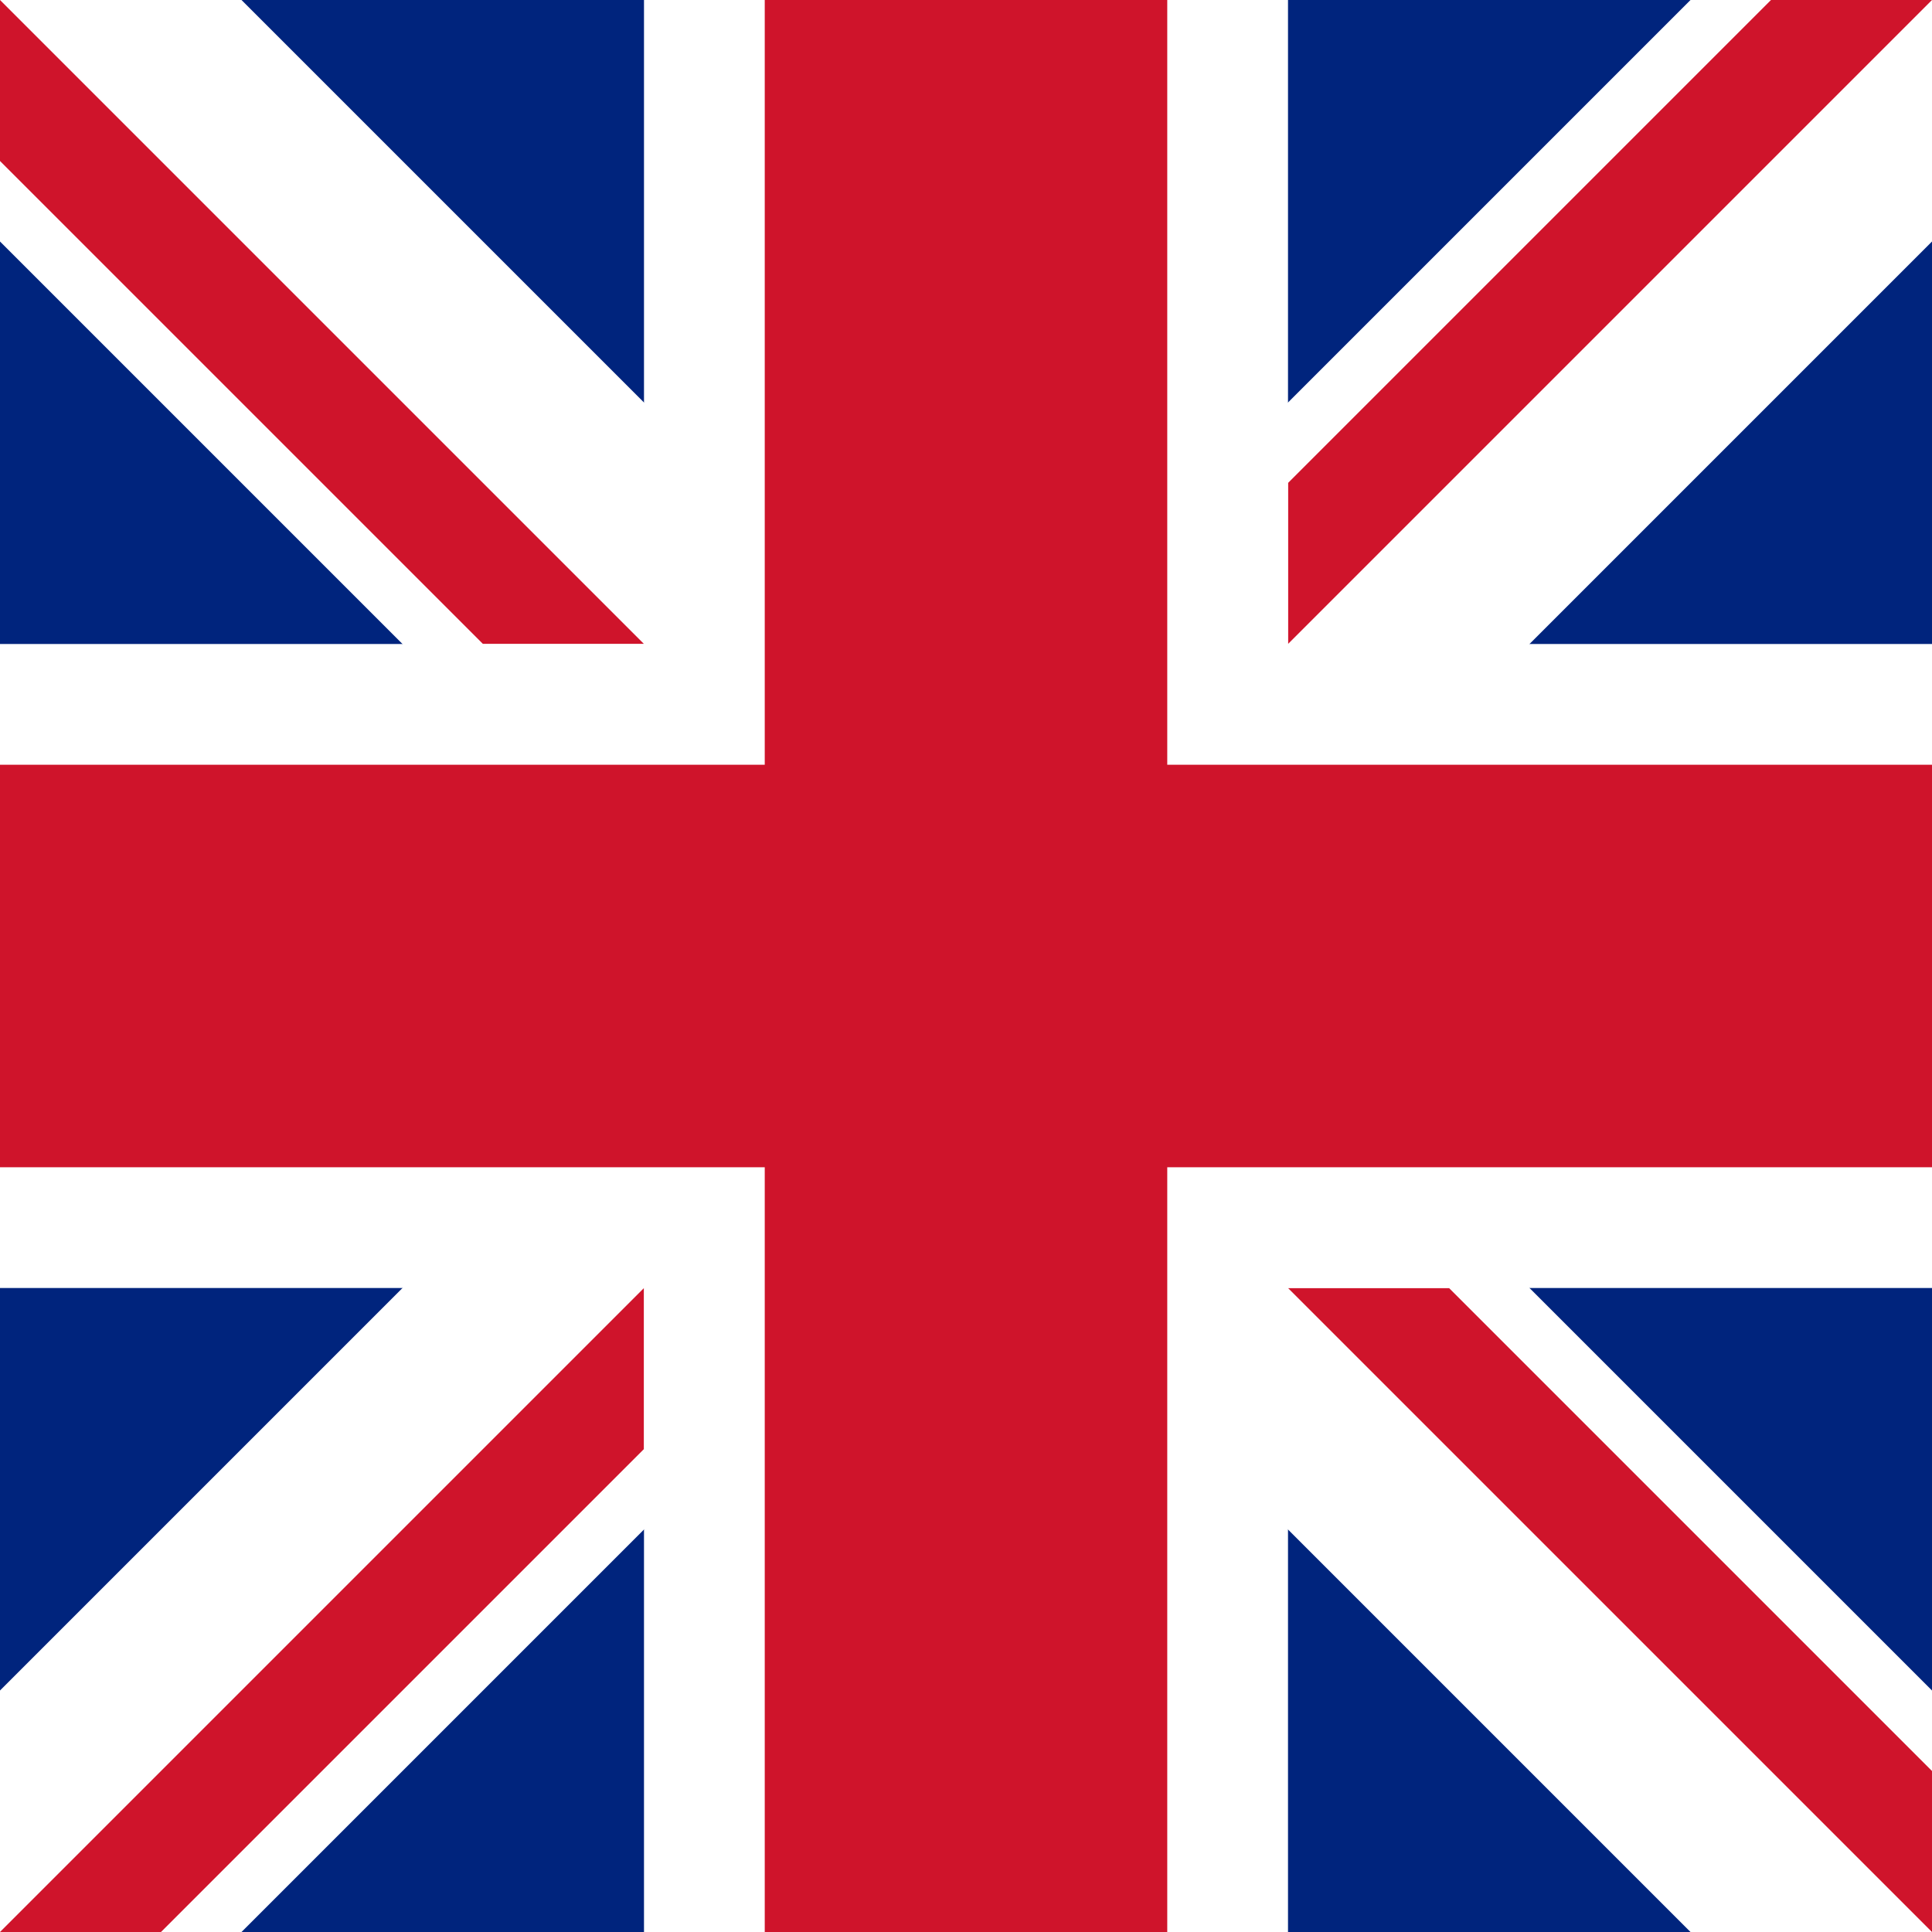 <svg width="96" height="96" xmlns="http://www.w3.org/2000/svg">
  <rect width="100%" height="100%" fill="#808080" stroke="none"/>
  <g style="display:inline">
    <path fill="#00247d" style="display:inline" d="M0 0h300v300H0z" transform="scale(.32)"/>
    <path style="color:#000;display:inline;fill:#fff;-inkscape-stroke:none" d="M0 0v42.432L107.574 150 0 257.568V300h42.432L150 192.426 257.568 300H300v-42.432L192.426 150 300 42.432V0h-42.432L150 107.574 42.432 0Z" transform="scale(.32)"/>
    <path style="fill:#cf142b;fill-opacity:1;stroke-width:1.562;stroke-linecap:round;stroke-linejoin:round" d="M0 0v28.125L71.875 100H100Zm271.875 0L200 71.875V100L300 0ZM100 200 0 300h28.125L100 228.125Zm100 0 100 100v-28.125L228.125 200Z" transform="scale(.32)"/>
    <path d="M150 0v300M0 150h300" stroke="#fff" stroke-width="100" style="display:inline" transform="scale(.32)"/>
    <path d="M150 0v300M0 150h300" stroke="#cf142b" stroke-width="60" style="display:inline" transform="scale(.32)"/>
  </g>
  <g style="display:inline">
    <path fill="#00247d" style="display:inline" d="M0 0h300v300H0z" transform="scale(.32)"/>
    <path style="color:#000;display:inline;fill:#fff;-inkscape-stroke:none" d="M0 0v37.5L112.5 150 0 262.5V300h37.5L150 187.5 262.5 300H300v-37.5L187.5 150 300 37.5V0h-37.5L150 112.5 37.5 0Z" transform="scale(.32)"/>
    <path style="fill:#cf142b;fill-opacity:1;stroke-width:1.562;stroke-linecap:round;stroke-linejoin:round" d="M0 0v25l75 75h25zm275 0-75 75v25L300 0ZM100 200 0 300h25l75-75zm100 0 100 100v-25l-75-75z" transform="scale(.32)"/>
    <path d="M150 0v300M0 150h300" stroke="#fff" stroke-width="100" style="display:inline" transform="scale(.32)"/>
    <path d="M150 0v300M0 150h300" stroke="#cf142b" stroke-width="60" style="display:inline;stroke-width:62.5;stroke-dasharray:none" transform="scale(.32)"/>
  </g>
</svg>
